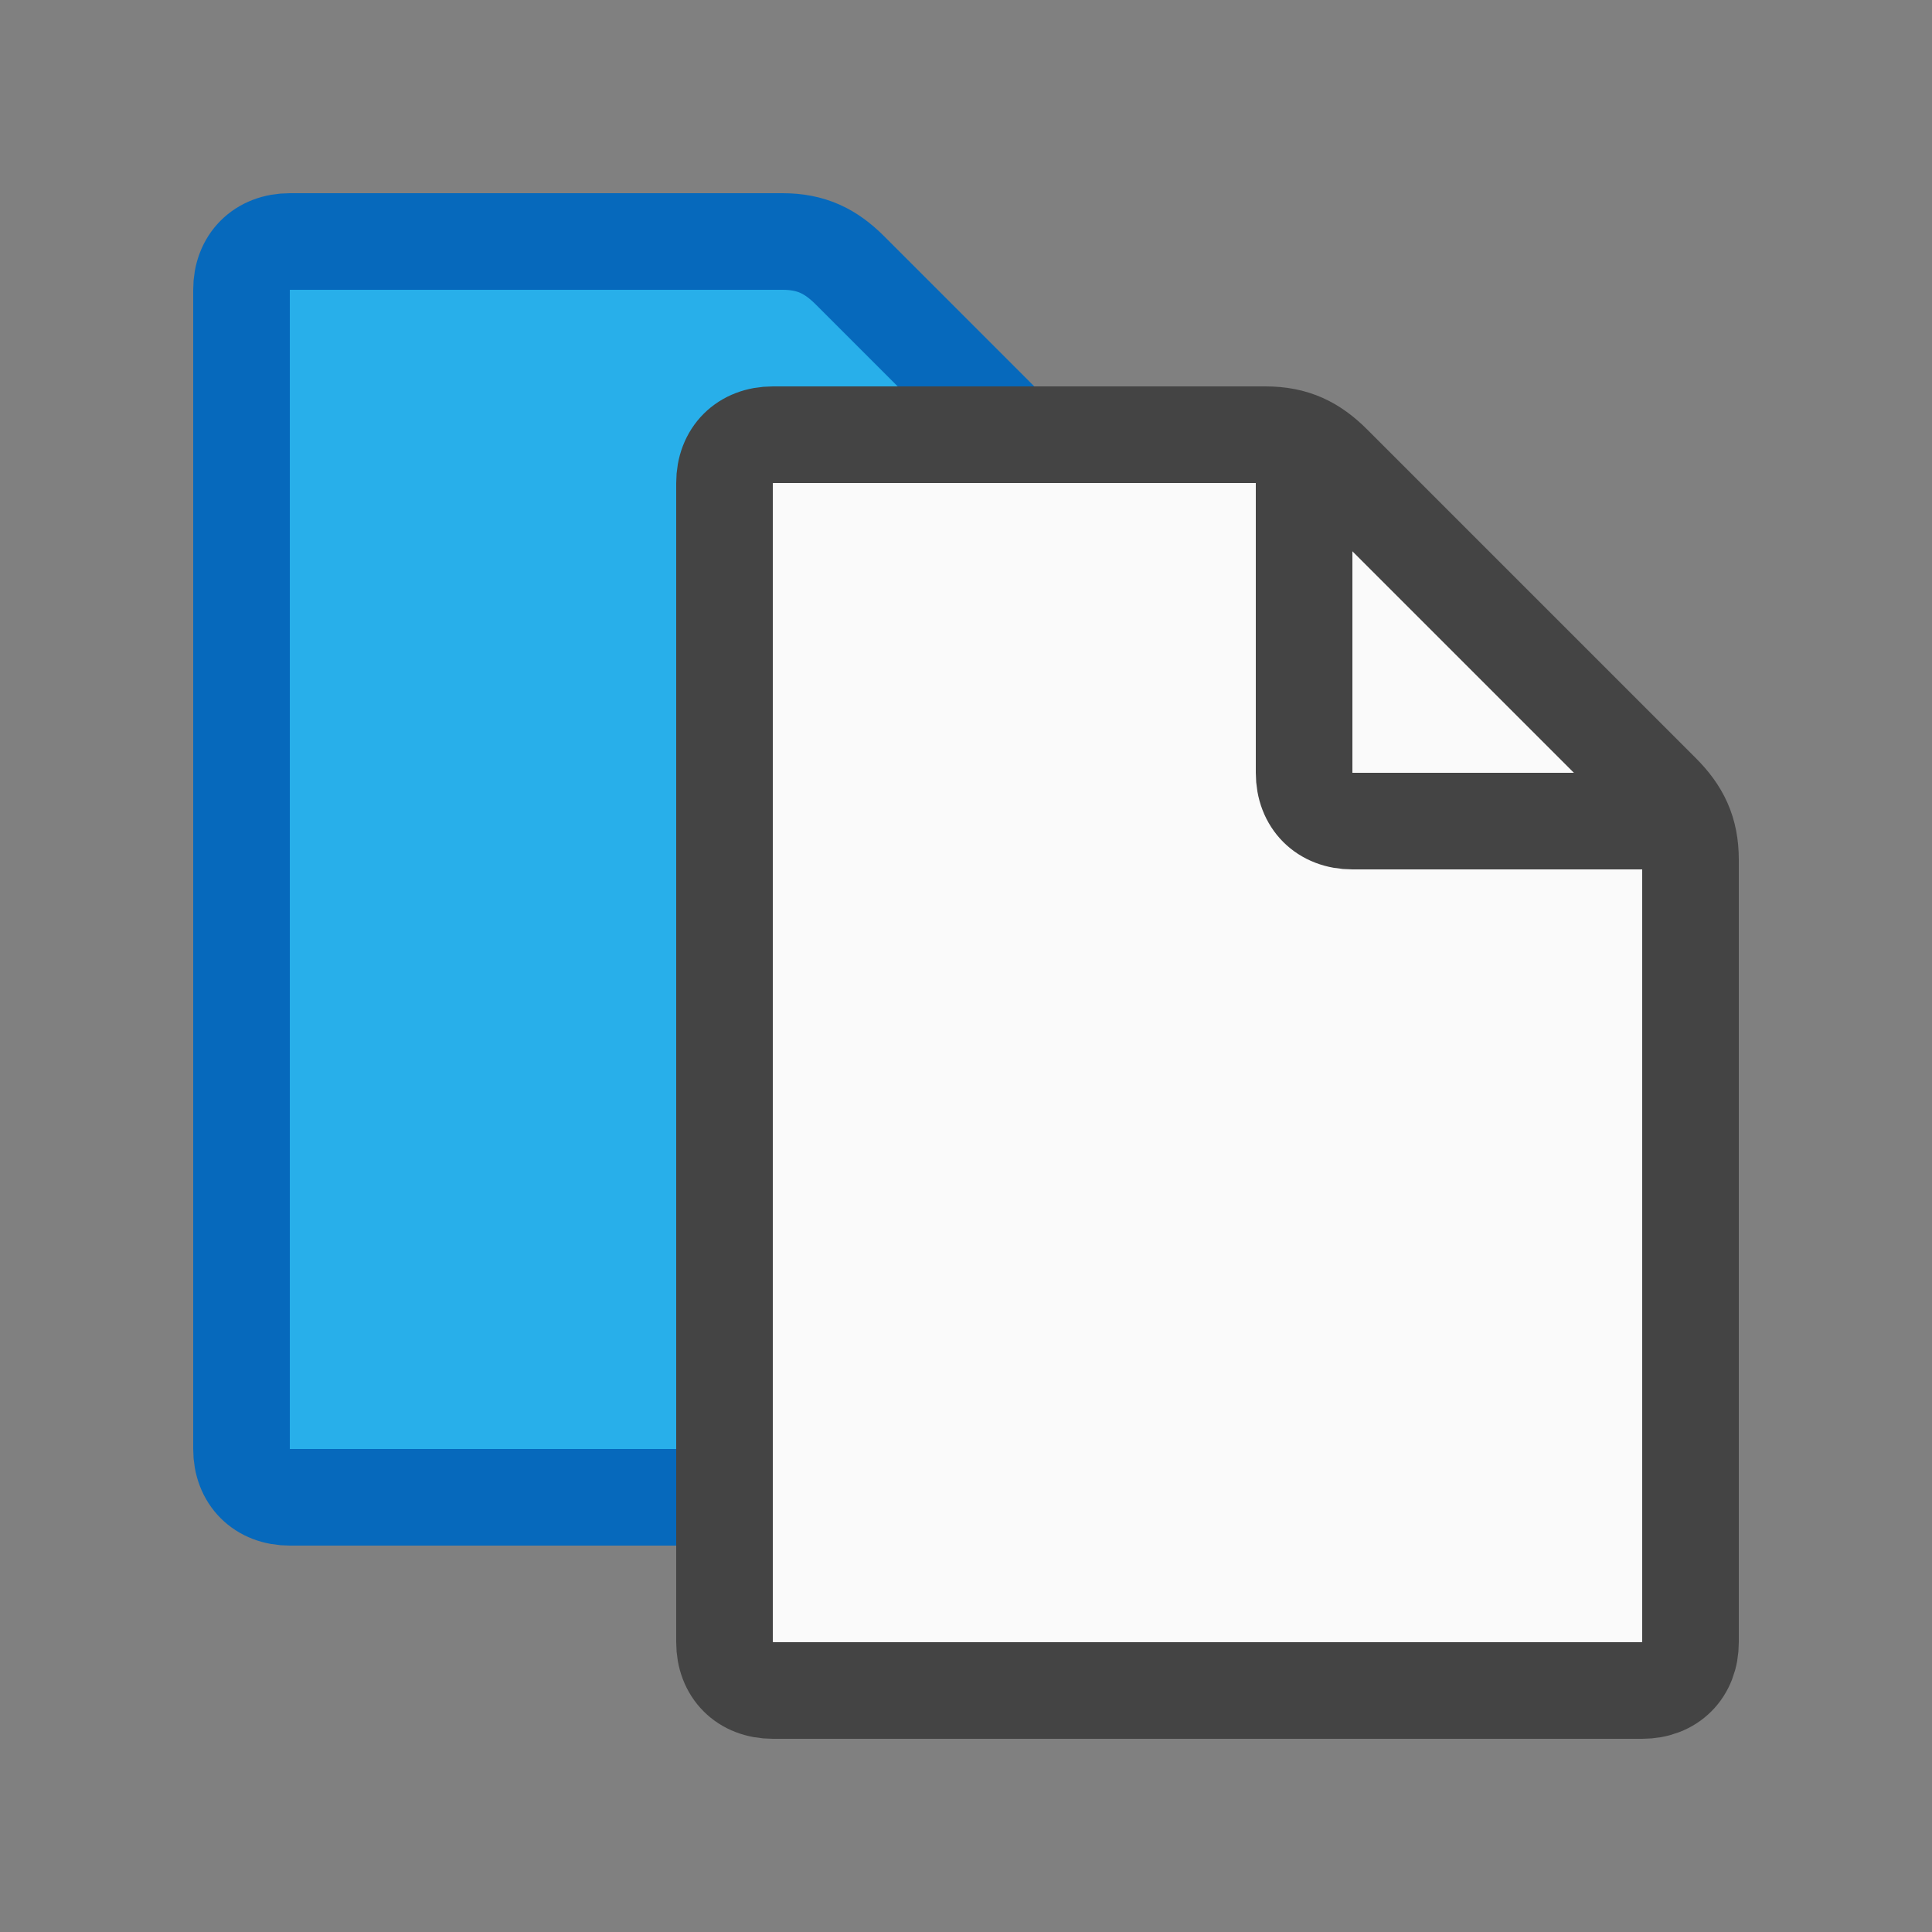 <svg width="20" height="20" viewBox="0 0 20 20" fill="none" xmlns="http://www.w3.org/2000/svg">
<rect x="0" y="0" width="20" height="20" fill="#808080" stroke="none"/>
<path d="M12 15.5H3C2.7 15.5 2.5 15.3 2.5 15V3C2.5 2.7 2.7 2.5 3 2.5H8.1C8.4 2.5 8.6 2.6 8.8 2.8L12.2 6.2C12.4 6.4 12.5 6.6 12.5 6.9V15C12.5 15.3 12.3 15.5 12 15.5Z" fill="#28AFEA" stroke="#0669BC" stroke-miterlimit="10"/>
<path d="M17 17.5H8C7.7 17.5 7.5 17.3 7.5 17V5C7.5 4.7 7.7 4.5 8 4.5H13.1C13.4 4.5 13.6 4.6 13.8 4.8L17.2 8.2C17.4 8.4 17.5 8.6 17.5 8.9V17C17.5 17.3 17.3 17.5 17 17.5Z" fill="#FAFAFA" stroke="#444444" stroke-miterlimit="10"/>
<path d="M13.5 4.5V8C13.5 8.3 13.7 8.5 14 8.5H17.5" stroke="#444444" stroke-miterlimit="10"/>
</svg>
